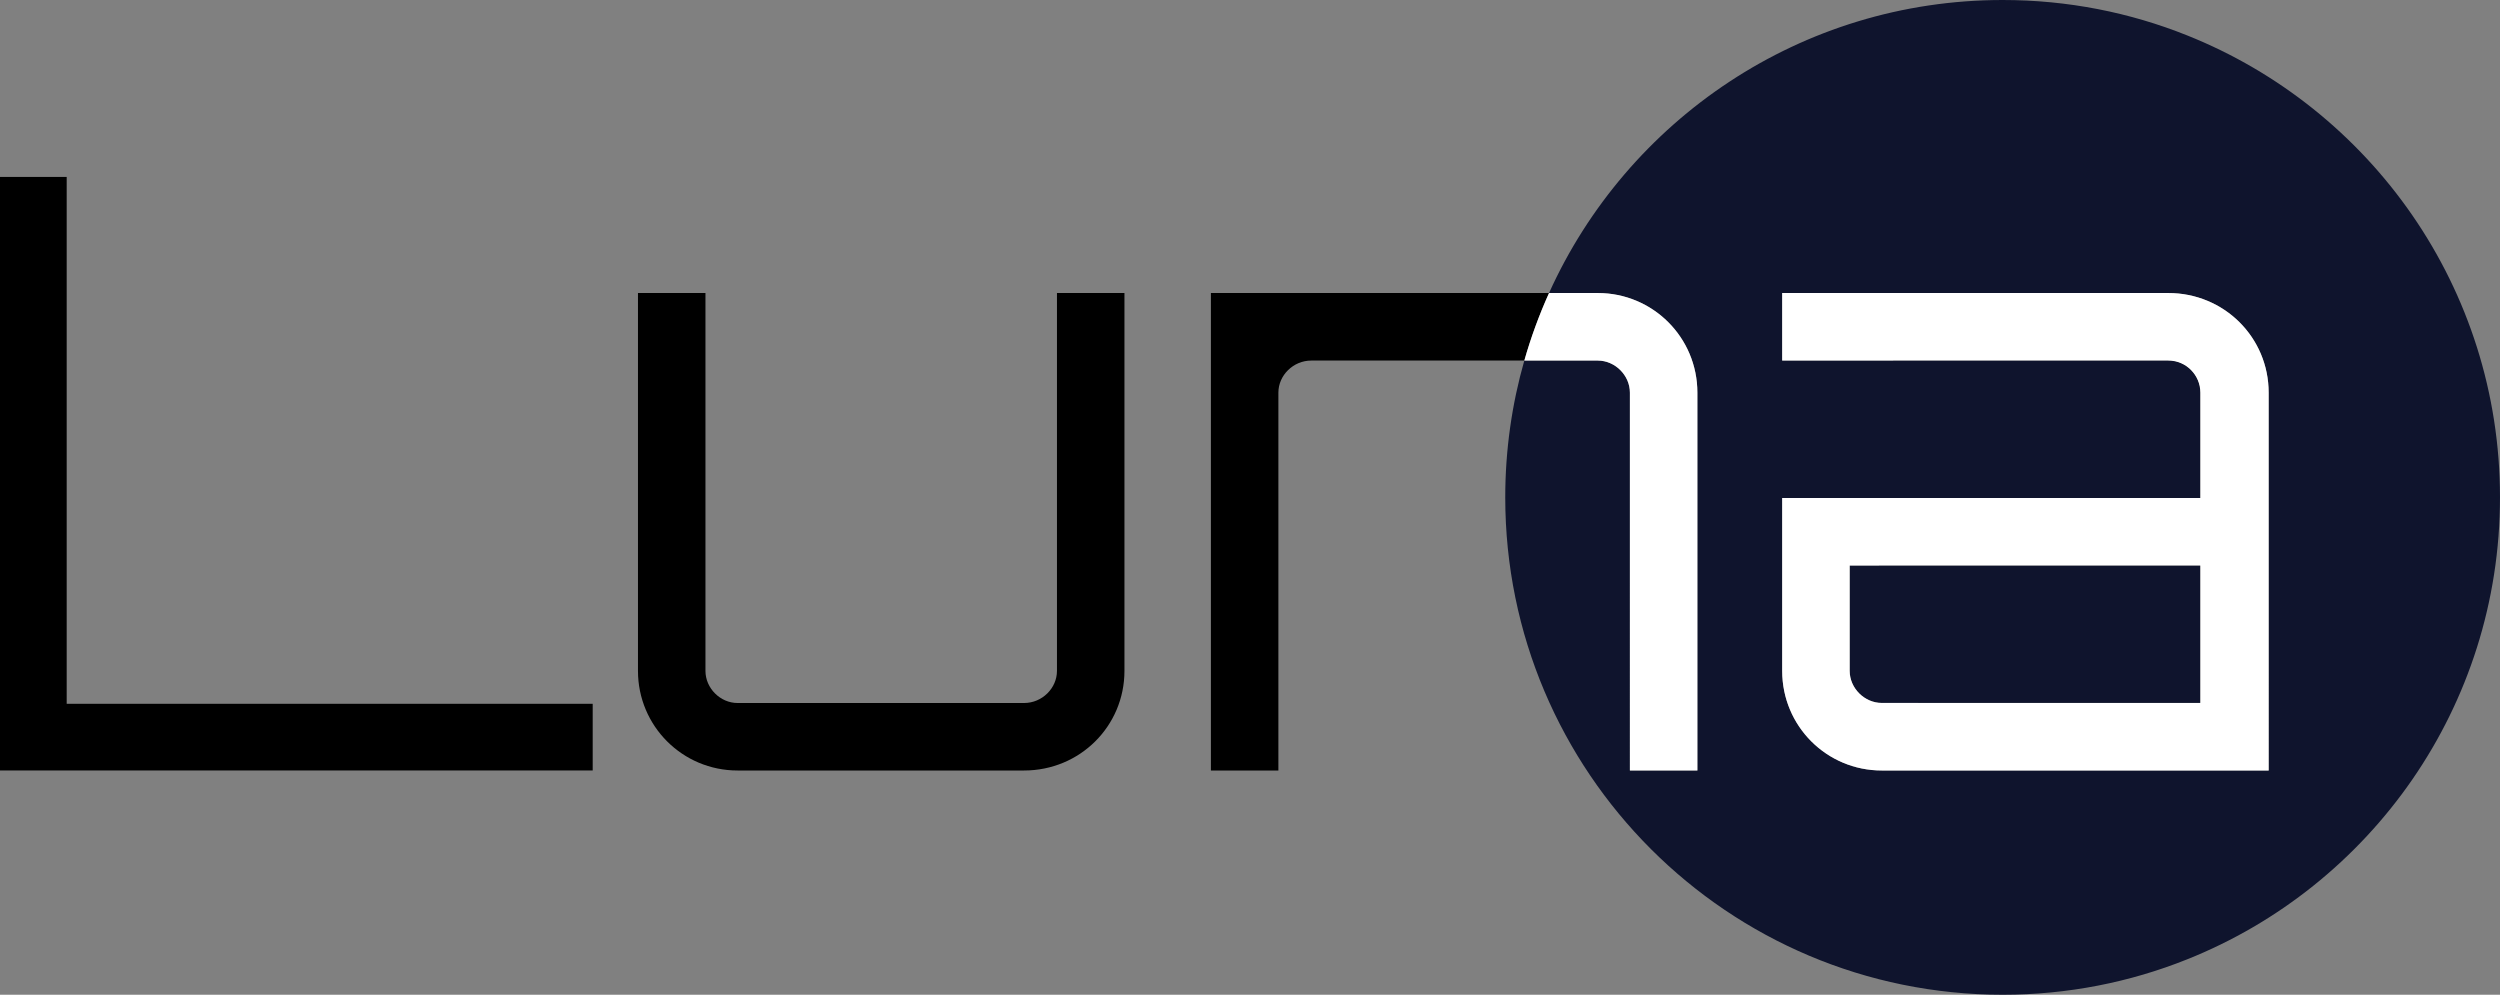 <?xml version="1.0" encoding="UTF-8"?>
<svg xmlns="http://www.w3.org/2000/svg" viewBox="0 0 469.34 186.75">
  <rect x="0" y="0" width="469.34" height="186.75" fill="#808080" stroke="none"/>
  <defs>
    <style>
      .cls-1 {
        fill: #fff;
      }

      .cls-2 {
        fill: #0f142d;
      }
    </style>
  </defs>
  <g id="_イヤー_1" data-name="レイヤー 1"/>
  <g id="_イヤー_2" data-name="レイヤー 2">
    <g id="_イヤー_2-2" data-name="レイヤー 2">
      <path d="M413.08,73.71v19.78h-61.23v-.11c0-8.91,1.25-17.53,3.58-25.69h51.63c3.4,0,6.02,2.78,6.02,6.02Z"/>
      <path d="M413.08,106.17v25.8h-52.91c-3.66-8.05-6.21-16.72-7.44-25.8h60.35Z"/>
      <path class="cls-2" d="M410.59,6.64c-10.71-4.29-22.39-6.64-34.62-6.64-37.89,0-70.52,22.58-85.16,55.01h9.15c10.35,0,18.7,8.35,18.7,18.7v70.94h-12.67V73.71c0-3.24-2.78-6.02-6.03-6.02h-13.79c-2.33,8.16-3.58,16.78-3.58,25.69,0,51.57,41.81,93.37,93.38,93.37,12.23,0,23.91-2.35,34.62-6.64,34.43-13.74,58.75-47.39,58.75-86.73s-24.32-73-58.75-86.74Zm15.32,138.01h-72.63c-10.36,0-18.7-8.35-18.7-18.7v-32.46h78.5v-19.78c0-3.24-2.62-6.02-6.02-6.02h-72.48v-12.68h72.48c10.5,0,18.85,8.35,18.85,18.7v70.94Zm-78.66-38.48v19.78c0,3.24,2.78,6.02,6.03,6.02h59.8v-25.8h-65.83Z"/>
    </g>
    <g id="_イヤー_1-2" data-name="レイヤー 1">
      <path d="M0,33.22H12.52v98.91H111.27v12.52H0V33.22Z"/>
      <path d="M211.1,55.01V125.95c0,10.35-8.34,18.7-18.85,18.7h-53.78c-10.35,0-18.7-8.35-18.7-18.7V55.01h12.67V125.95c0,3.25,2.78,6.03,6.03,6.03h53.78c3.4,0,6.18-2.78,6.18-6.03V55.01h12.67Z"/>
      <path d="M227.33,55.01v89.64h12.67V73.71c0-3.24,2.78-6.02,6.18-6.02h39.99c1.24-4.36,2.8-8.6,4.64-12.68h-63.48Z"/>
      <path class="cls-1" d="M318.66,73.71v70.94h-12.67V73.71c0-3.24-2.78-6.02-6.03-6.02h-13.79c1.24-4.36,2.8-8.6,4.64-12.68h9.15c10.35,0,18.7,8.35,18.7,18.7Z"/>
      <path class="cls-1" d="M407.06,55.01h-72.48v12.68h72.48c3.4,0,6.02,2.78,6.02,6.02v19.78h-78.5v32.46c0,10.35,8.34,18.7,18.7,18.7h72.63V73.71c0-10.35-8.35-18.7-18.85-18.7Zm6.02,76.96h-59.8c-3.25,0-6.03-2.78-6.03-6.02v-19.78h65.83v25.8Z"/>
    </g>
  </g>
</svg>